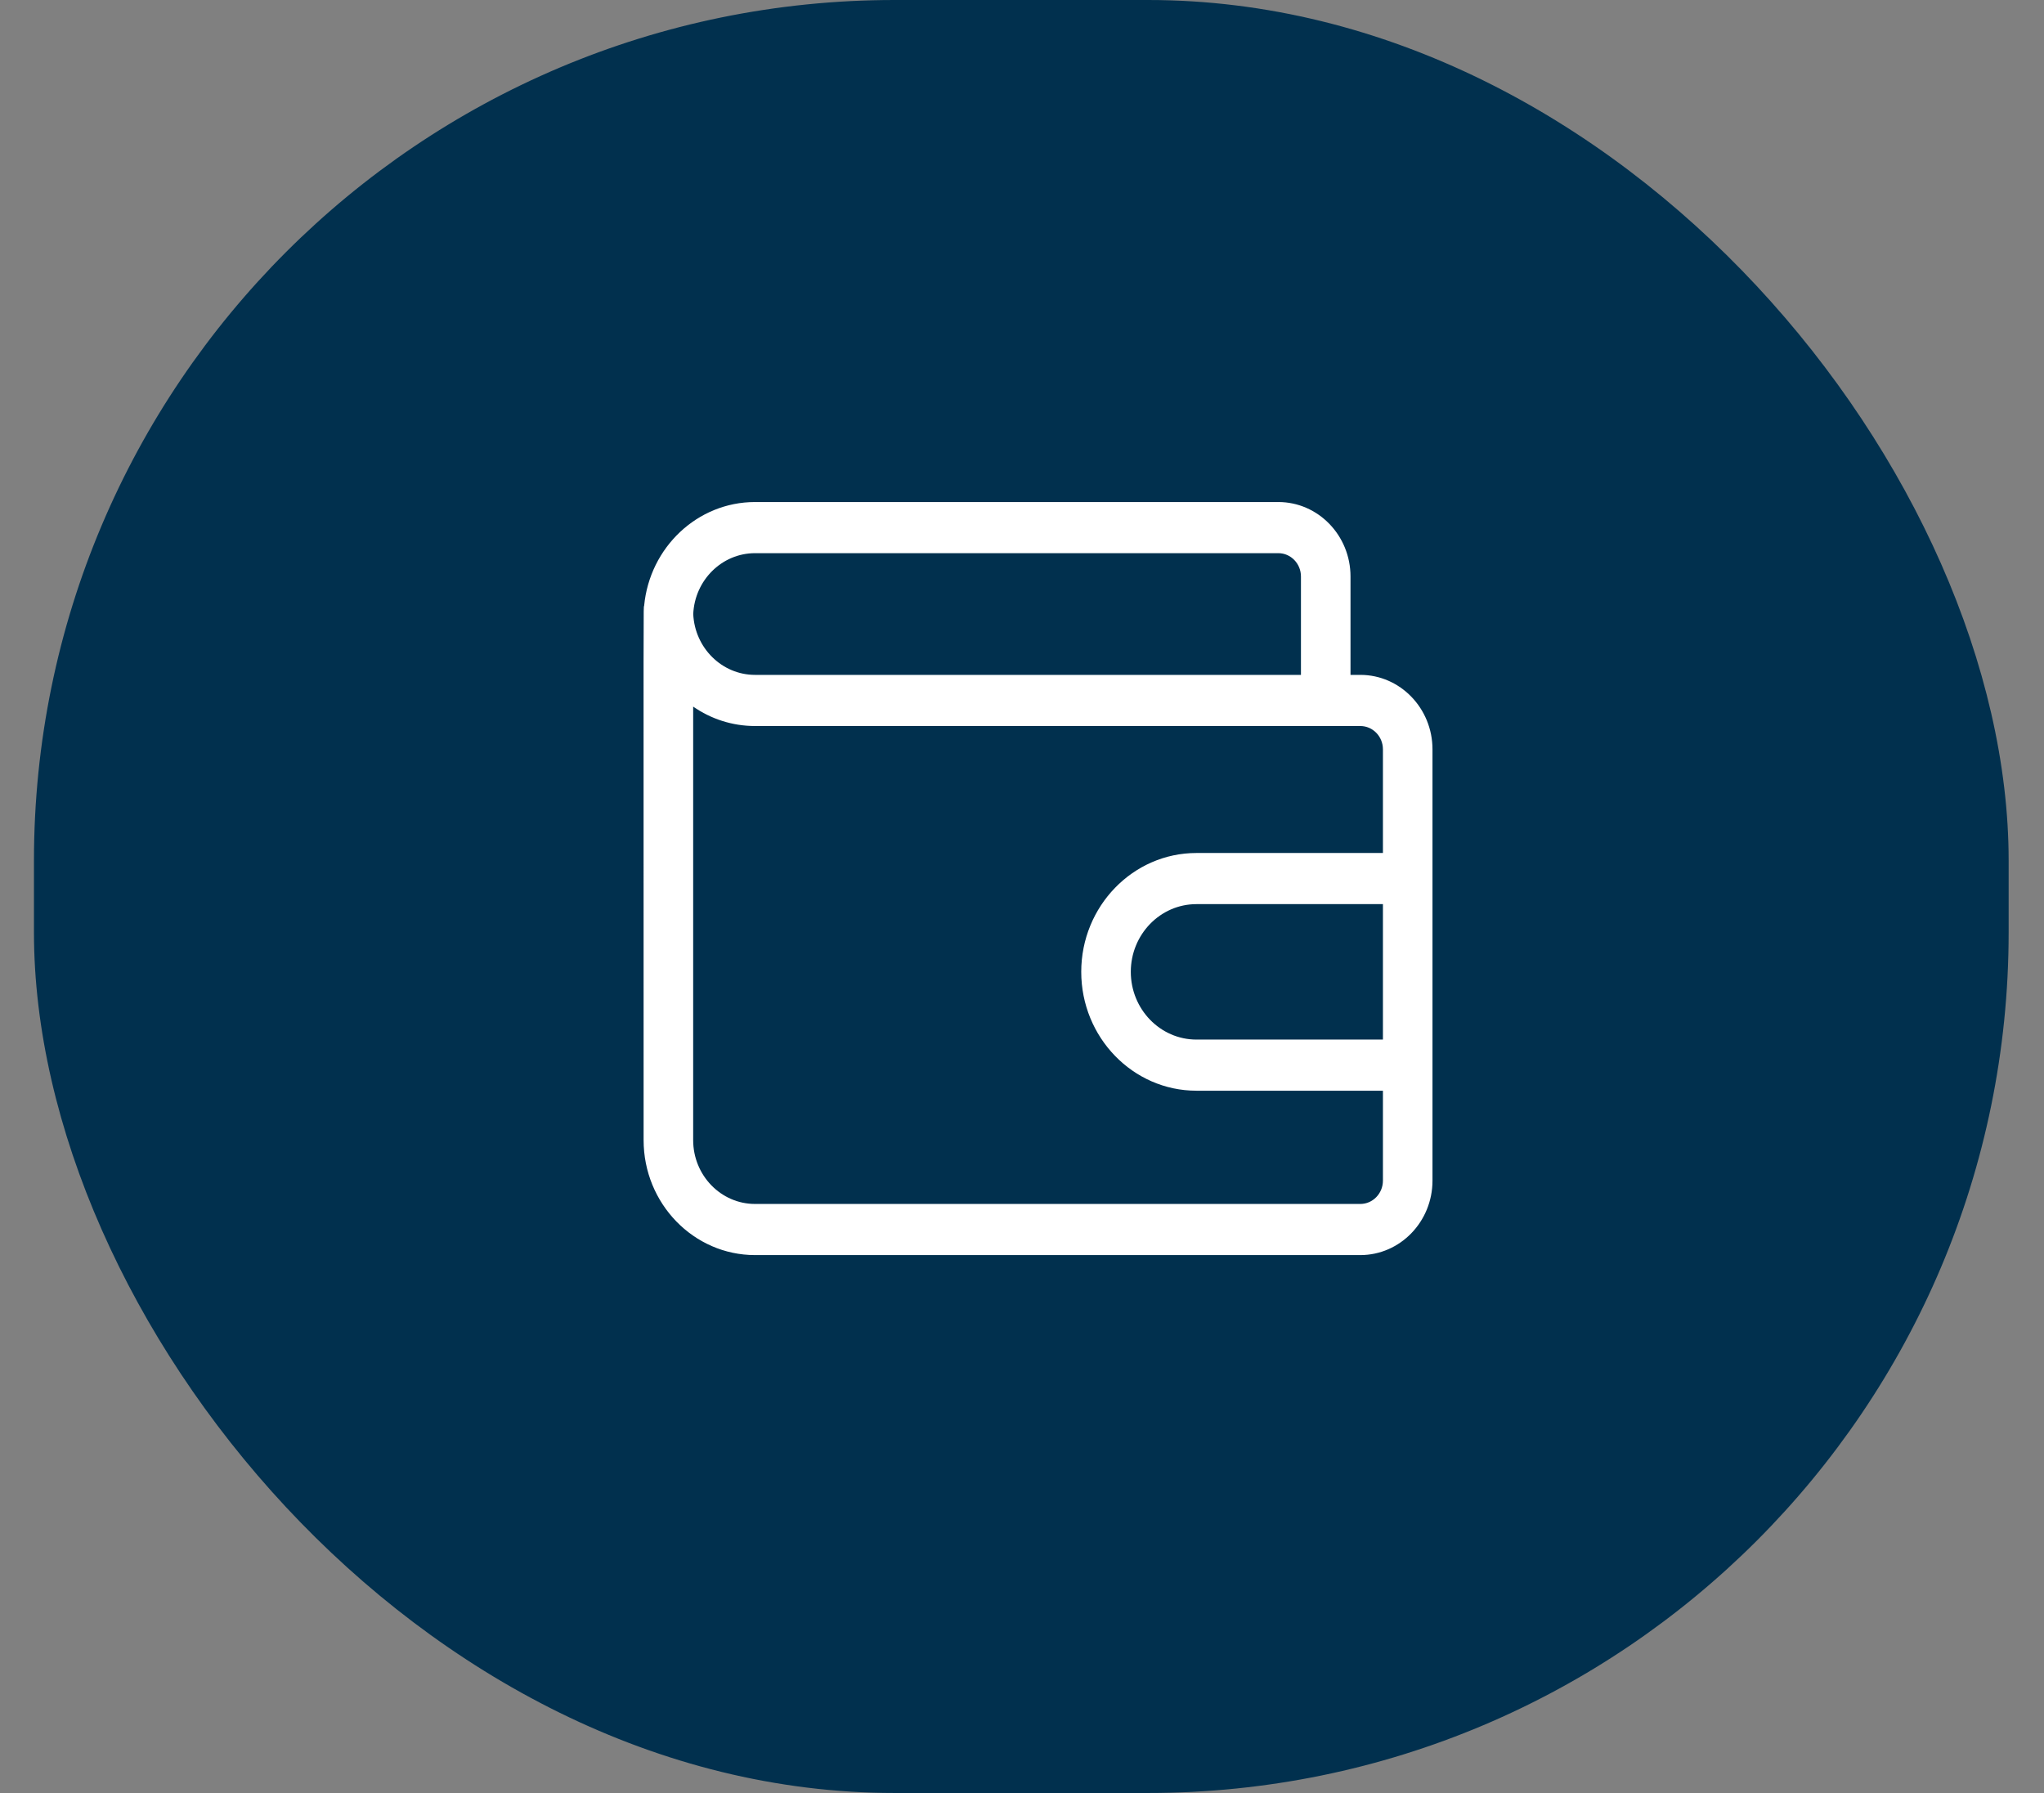 <svg width="57" height="50" viewBox="0 0 57 50" fill="none" xmlns="http://www.w3.org/2000/svg">
<rect x="0" y="0" width="57" height="50" fill="#808080" stroke="none"/>
<rect x="0.947" width="55.067" height="50" rx="24" fill="#01304E"/>
<path d="M37.935 18.82H37.661V16.076C37.661 14.931 36.758 14 35.649 14H21.055C19.444 14 18.116 15.271 17.963 16.892C17.94 17.007 17.948 15.986 17.948 31.794C17.948 33.562 19.342 35 21.055 35H37.934C39.044 35 39.947 34.069 39.947 32.924V20.896C39.947 19.751 39.044 18.82 37.935 18.82ZM21.055 15.426H35.649C35.996 15.426 36.279 15.718 36.279 16.076V18.82H21.055C20.131 18.82 19.374 18.066 19.332 17.123C19.374 16.18 20.131 15.426 21.055 15.426ZM37.935 33.574H21.055C20.104 33.574 19.33 32.776 19.33 31.794V19.705C19.824 20.047 20.417 20.246 21.055 20.246H37.935C38.282 20.246 38.565 20.537 38.565 20.896V23.787H33.364C31.593 23.787 30.152 25.274 30.152 27.101C30.152 28.929 31.593 30.416 33.364 30.416H38.565V32.924C38.565 33.282 38.282 33.574 37.935 33.574ZM38.565 28.99H33.364C32.355 28.99 31.534 28.143 31.534 27.101C31.534 26.06 32.355 25.213 33.364 25.213H38.565V28.99Z" fill="white"/>
</svg>
